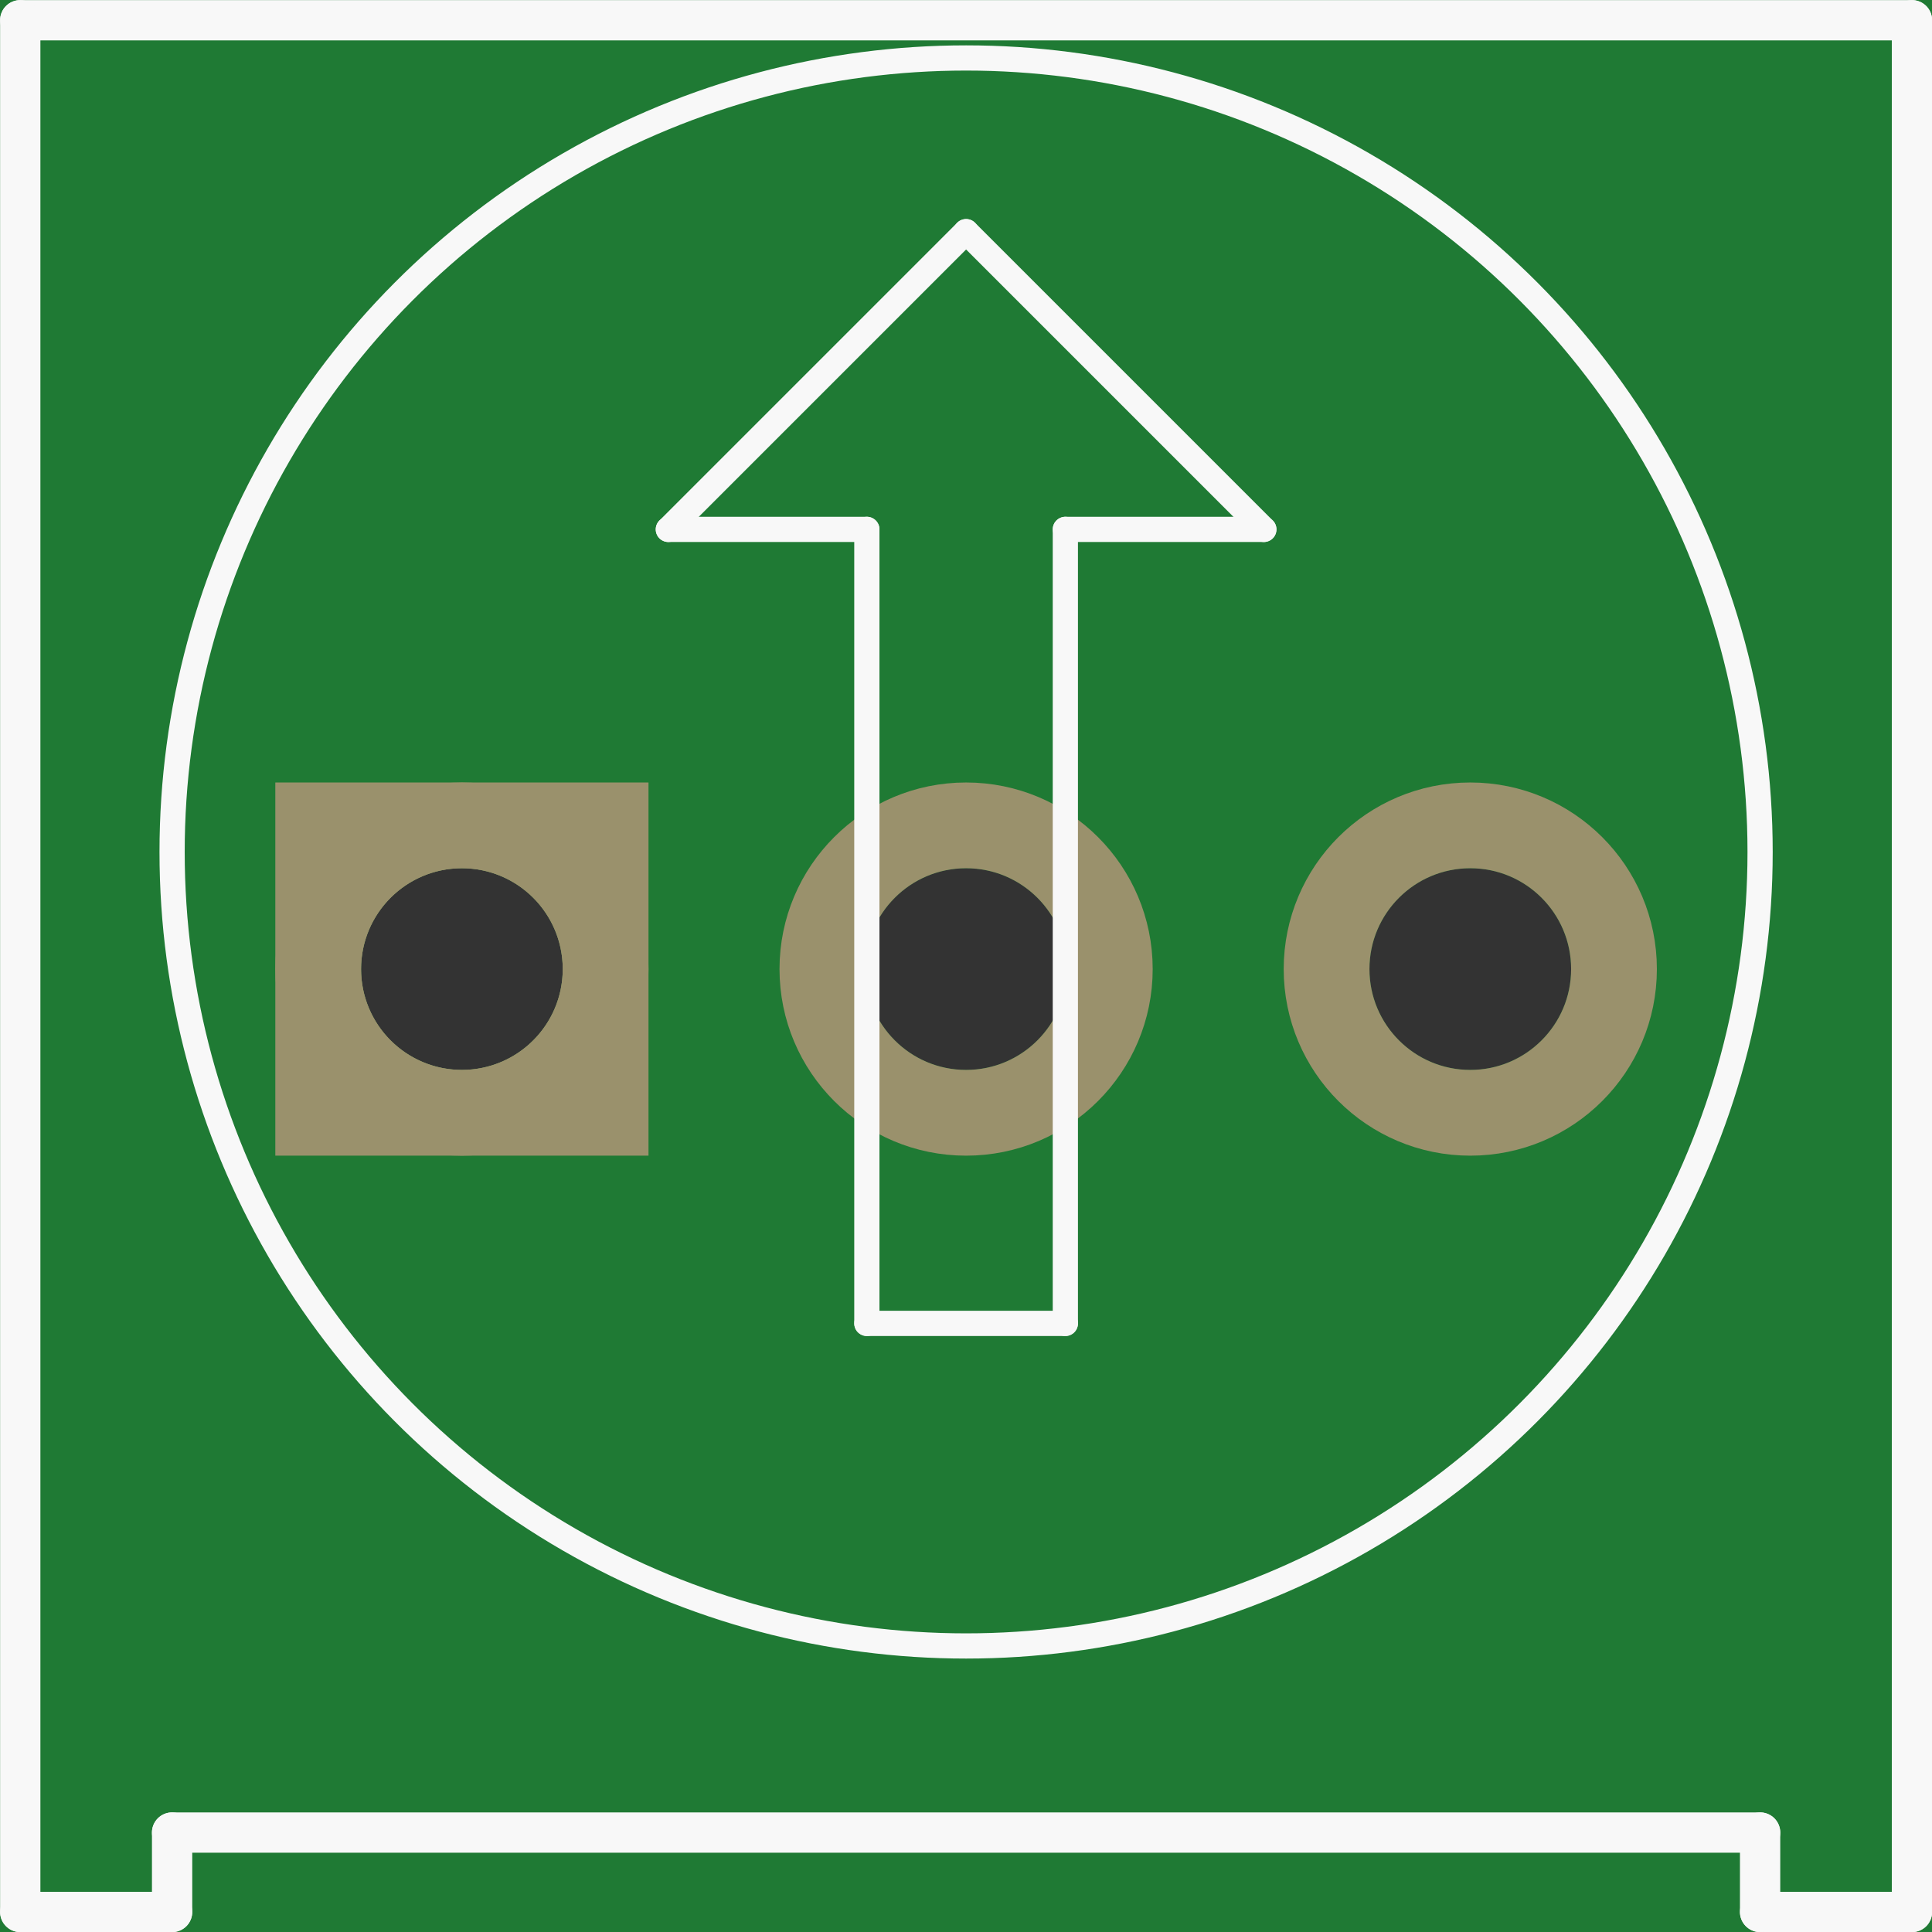 <?xml version='1.0' encoding='UTF-8' standalone='no'?>
<!-- Created with Fritzing (http://www.fritzing.org/) -->
<svg xmlns:svg='http://www.w3.org/2000/svg' xmlns='http://www.w3.org/2000/svg' version='1.2' baseProfile='tiny' x='0in' y='0in' width='0.383in' height='0.383in' viewBox='0 0 9.733 9.733' >
<rect x="0" y="0" width="9.733" height="9.733" fill="#333333" stroke="none"/>
<g id='breadboard'>
<path fill='#1F7A34' stroke='none' stroke-width='0' d='M0,0l9.733,0 0,9.733 -9.733,0 0,-9.733z
M1.819,4.882a0.508,0.508 0 1 0 1.016,0 0.508,0.508 0 1 0 -1.016,0z
M4.359,4.882a0.508,0.508 0 1 0 1.016,0 0.508,0.508 0 1 0 -1.016,0z
M6.899,4.882a0.508,0.508 0 1 0 1.016,0 0.508,0.508 0 1 0 -1.016,0z
'/>
<circle id='connector0pin' connectorname='1' cx='2.327' cy='4.882' r='0.724' stroke='#9A916C' stroke-width='0.432' fill='none' />
<path stroke='none' stroke-width='0' d='m1.387,3.942 1.88,0 0,1.88 -1.88,0 0,-3zM1.819,4.882a0.508,0.508 0 1 0 1.016,0 0.508,0.508 0 1 0 -1.016,0z
' fill='#9A916C' />
<circle id='connector1pin' connectorname='2' cx='4.867' cy='4.882' r='0.724' stroke='#9A916C' stroke-width='0.432' fill='none' />
<circle id='connector2pin' connectorname='3' cx='7.407' cy='4.882' r='0.724' stroke='#9A916C' stroke-width='0.432' fill='none' />
<line x1='0.102' y1='9.632' x2='0.867' y2='9.632' stroke='#f8f8f8' stroke-width='0.203' stroke-linecap='round'/>
<line x1='8.867' y1='9.632' x2='9.632' y2='9.632' stroke='#f8f8f8' stroke-width='0.203' stroke-linecap='round'/>
<line x1='9.632' y1='9.632' x2='9.632' y2='0.102' stroke='#f8f8f8' stroke-width='0.203' stroke-linecap='round'/>
<line x1='9.632' y1='0.102' x2='0.102' y2='0.102' stroke='#f8f8f8' stroke-width='0.203' stroke-linecap='round'/>
<line x1='0.102' y1='0.102' x2='0.102' y2='9.632' stroke='#f8f8f8' stroke-width='0.203' stroke-linecap='round'/>
<line x1='3.367' y1='2.667' x2='4.367' y2='2.667' stroke='#f8f8f8' stroke-width='0.127' stroke-linecap='round'/>
<line x1='4.367' y1='2.667' x2='4.367' y2='6.667' stroke='#f8f8f8' stroke-width='0.127' stroke-linecap='round'/>
<line x1='4.367' y1='6.667' x2='5.367' y2='6.667' stroke='#f8f8f8' stroke-width='0.127' stroke-linecap='round'/>
<line x1='5.367' y1='6.667' x2='5.367' y2='2.667' stroke='#f8f8f8' stroke-width='0.127' stroke-linecap='round'/>
<line x1='5.367' y1='2.667' x2='6.367' y2='2.667' stroke='#f8f8f8' stroke-width='0.127' stroke-linecap='round'/>
<line x1='4.867' y1='1.167' x2='3.367' y2='2.667' stroke='#f8f8f8' stroke-width='0.127' stroke-linecap='round'/>
<line x1='6.367' y1='2.667' x2='4.867' y2='1.167' stroke='#f8f8f8' stroke-width='0.127' stroke-linecap='round'/>
<line x1='0.867' y1='9.632' x2='0.867' y2='9.232' stroke='#f8f8f8' stroke-width='0.203' stroke-linecap='round'/>
<line x1='0.867' y1='9.232' x2='8.867' y2='9.232' stroke='#f8f8f8' stroke-width='0.203' stroke-linecap='round'/>
<line x1='8.867' y1='9.232' x2='8.867' y2='9.632' stroke='#f8f8f8' stroke-width='0.203' stroke-linecap='round'/>
<circle cx='4.867' cy='4.292' r='4' stroke='#f8f8f8' stroke-width='0.127' fill='none' />
</g>
</svg>
